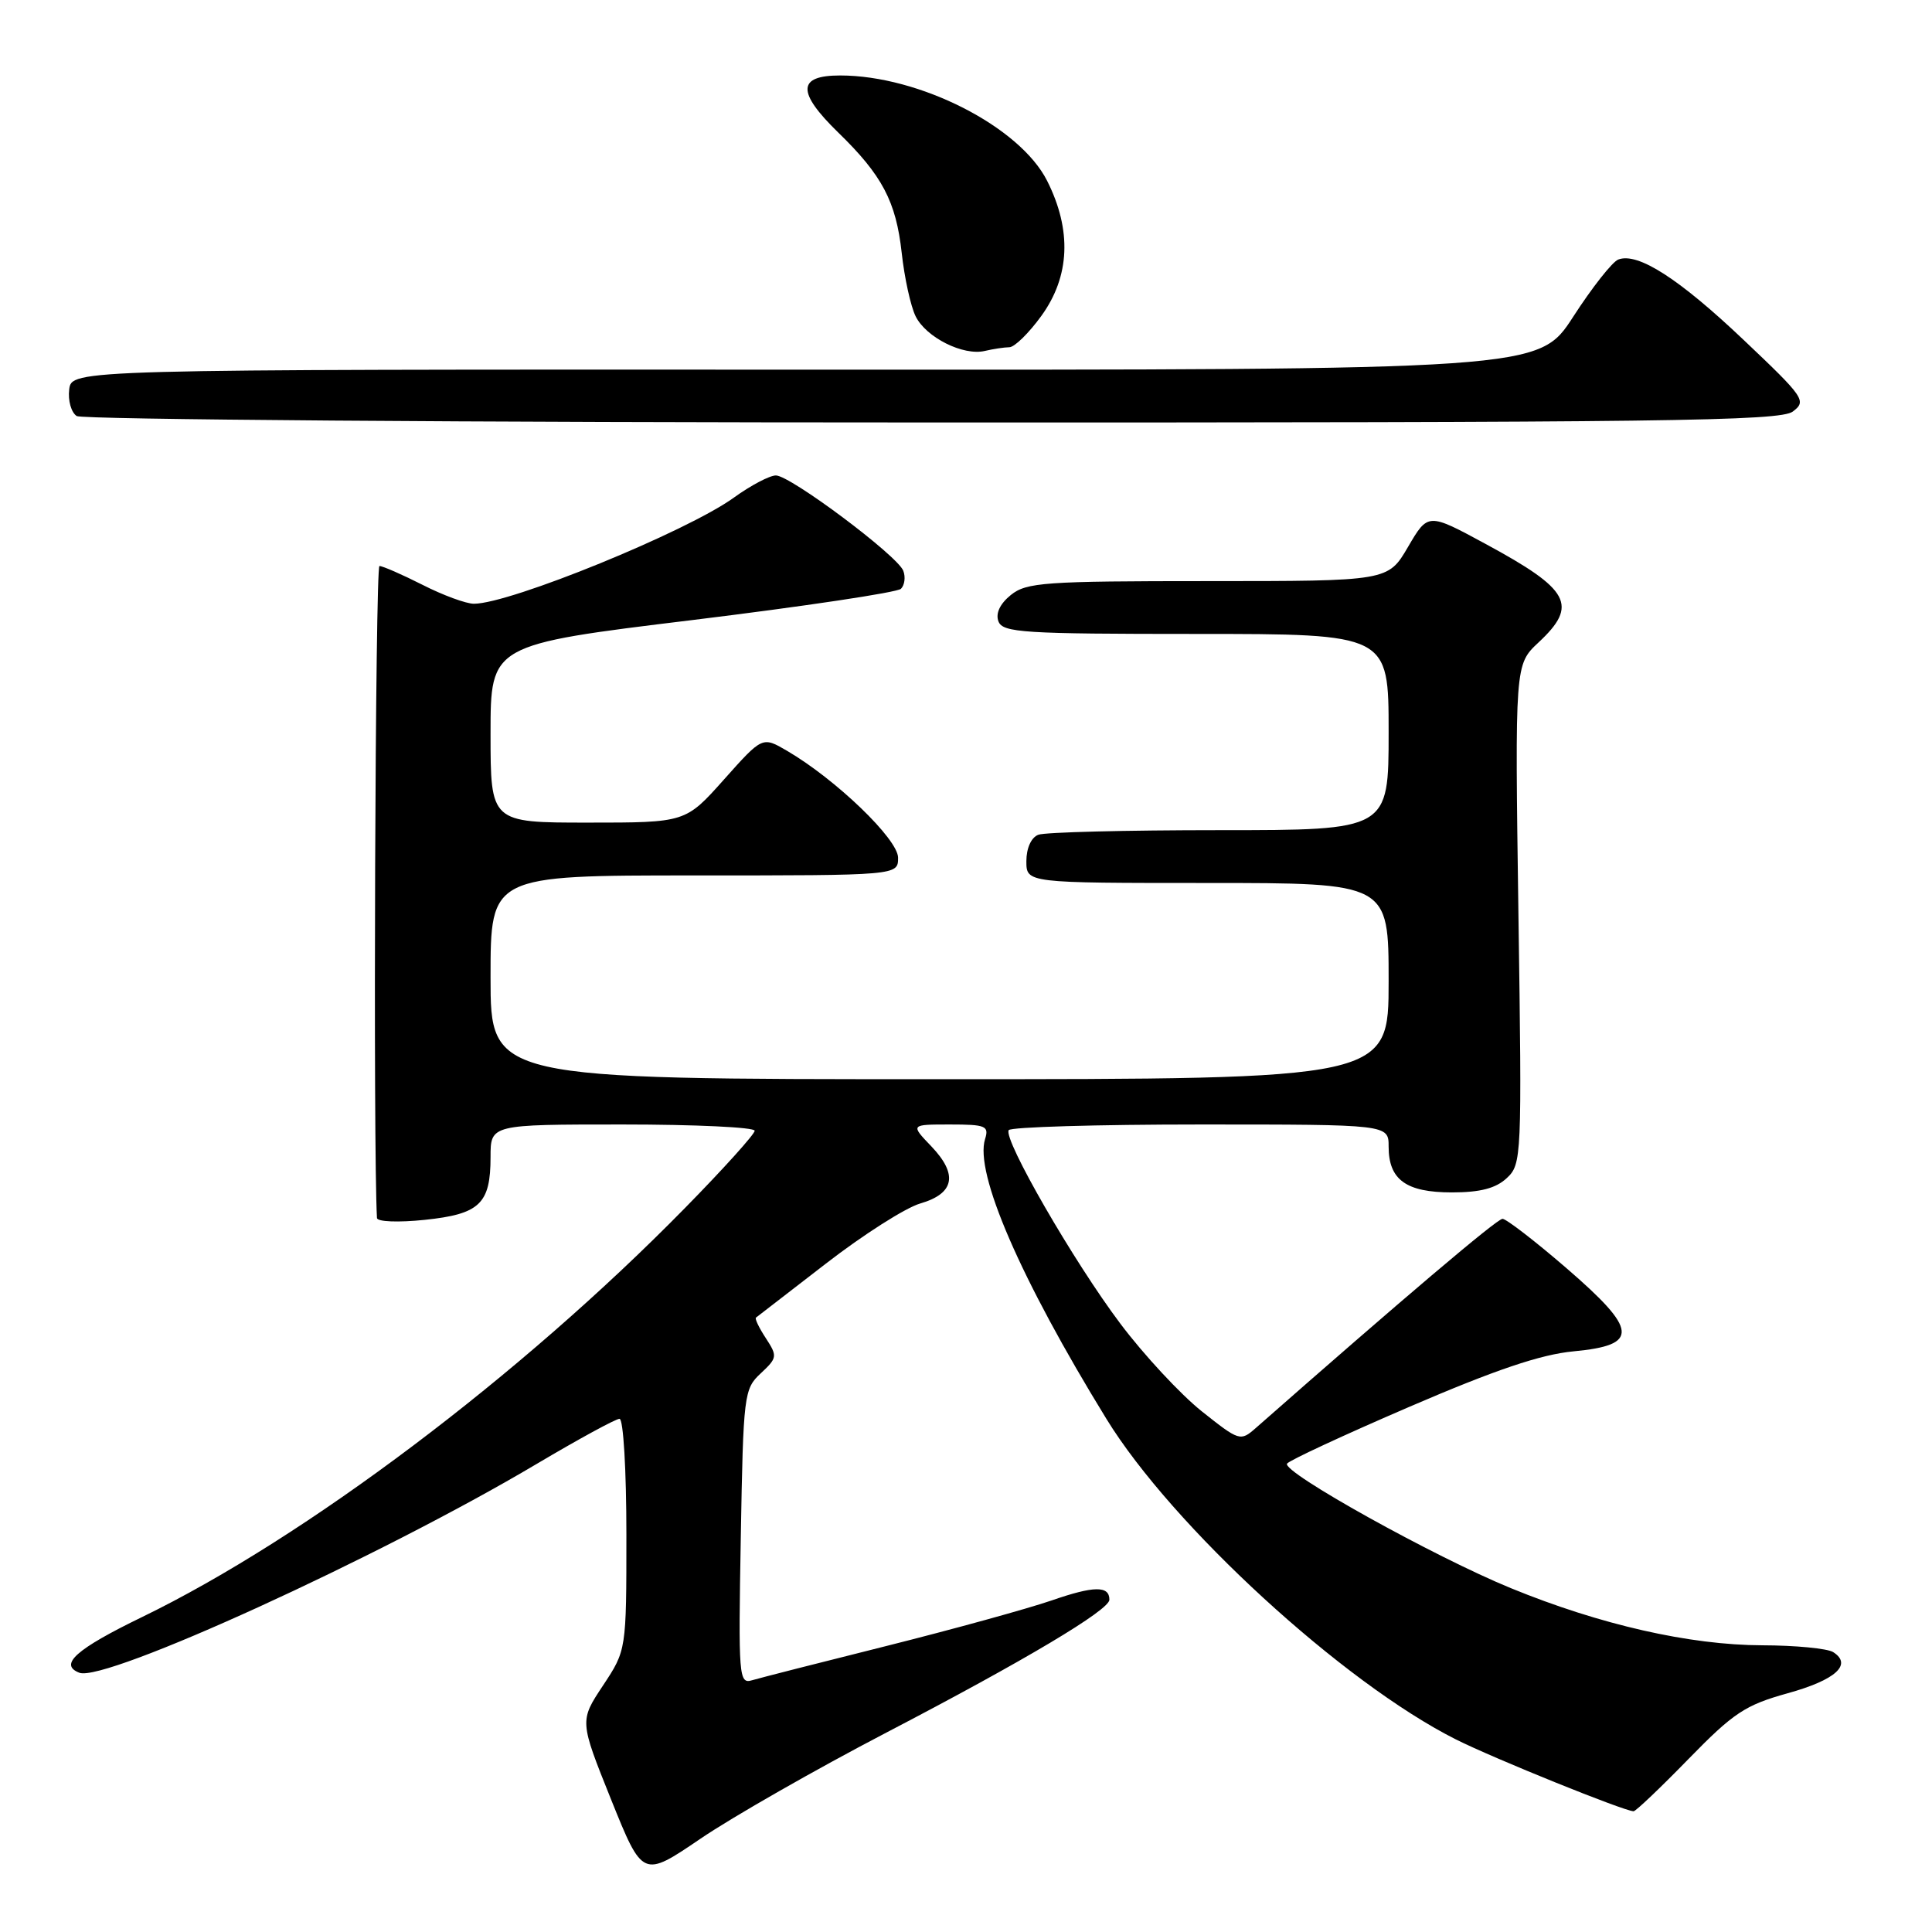 <?xml version="1.0" encoding="UTF-8" standalone="no"?>
<!DOCTYPE svg PUBLIC "-//W3C//DTD SVG 1.1//EN" "http://www.w3.org/Graphics/SVG/1.1/DTD/svg11.dtd" >
<svg xmlns="http://www.w3.org/2000/svg" xmlns:xlink="http://www.w3.org/1999/xlink" version="1.1" viewBox="0 0 256 256">
 <g >
 <path fill="currentColor"
d=" M 117.50 229.55 C 135.79 220.02 147.00 213.34 147.00 211.97 C 147.00 210.10 144.97 210.12 139.37 212.06 C 136.14 213.17 126.30 215.88 117.50 218.09 C 108.70 220.29 100.67 222.34 99.66 222.64 C 97.90 223.17 97.83 222.26 98.16 203.65 C 98.49 184.75 98.58 184.04 100.81 181.97 C 103.00 179.92 103.03 179.70 101.48 177.32 C 100.58 175.95 99.99 174.72 100.17 174.59 C 100.35 174.46 104.52 171.23 109.44 167.43 C 114.36 163.62 119.98 160.04 121.93 159.47 C 126.48 158.15 126.97 155.63 123.41 151.90 C 120.63 149.00 120.63 149.00 125.88 149.00 C 130.60 149.00 131.07 149.19 130.53 150.92 C 129.11 155.39 135.18 169.41 146.60 188.00 C 155.31 202.19 177.98 222.98 192.93 230.49 C 197.95 233.01 215.24 240.00 216.46 240.00 C 216.75 240.00 220.03 236.88 223.74 233.07 C 229.70 226.96 231.25 225.93 236.86 224.37 C 243.23 222.61 245.50 220.56 242.90 218.91 C 242.13 218.43 237.90 218.02 233.50 218.01 C 223.88 217.98 212.04 215.29 200.20 210.44 C 190.08 206.30 169.85 195.05 170.54 193.94 C 170.79 193.53 178.09 190.14 186.75 186.41 C 198.15 181.50 204.16 179.47 208.50 179.06 C 217.25 178.24 217.08 176.25 207.52 168.00 C 203.38 164.43 199.58 161.50 199.09 161.50 C 198.36 161.50 185.76 172.19 166.41 189.21 C 164.36 191.01 164.23 190.97 159.22 186.99 C 156.42 184.75 151.57 179.54 148.46 175.40 C 142.29 167.21 132.91 150.95 133.66 149.75 C 133.91 149.34 145.34 149.00 159.06 149.00 C 184.00 149.00 184.00 149.00 184.00 151.93 C 184.00 156.32 186.31 158.00 192.38 158.00 C 196.14 158.00 198.20 157.46 199.65 156.11 C 201.63 154.27 201.67 153.40 201.20 121.14 C 200.73 88.06 200.73 88.06 203.86 85.13 C 209.16 80.18 208.06 78.14 196.86 72.08 C 189.22 67.94 189.22 67.94 186.57 72.47 C 183.92 77.00 183.92 77.00 160.07 77.00 C 138.38 77.00 136.02 77.17 133.94 78.84 C 132.49 80.02 131.90 81.28 132.30 82.34 C 132.87 83.83 135.63 84.00 158.47 84.00 C 184.00 84.00 184.00 84.00 184.00 97.00 C 184.00 110.00 184.00 110.00 161.58 110.00 C 149.25 110.00 138.45 110.27 137.58 110.61 C 136.64 110.97 136.00 112.39 136.00 114.11 C 136.00 117.00 136.00 117.00 160.00 117.00 C 184.00 117.00 184.00 117.00 184.00 130.00 C 184.00 143.00 184.00 143.00 124.50 143.00 C 65.00 143.00 65.00 143.00 65.00 129.50 C 65.00 116.00 65.00 116.00 92.00 116.00 C 119.00 116.00 119.00 116.00 119.00 113.65 C 119.00 111.20 110.73 103.24 104.26 99.47 C 101.02 97.58 101.02 97.58 95.93 103.29 C 90.84 109.00 90.84 109.00 77.92 109.00 C 65.00 109.00 65.00 109.00 65.00 97.21 C 65.00 85.42 65.00 85.42 91.75 82.16 C 106.46 80.36 118.90 78.50 119.38 78.02 C 119.87 77.53 120.01 76.46 119.69 75.63 C 118.92 73.62 104.72 63.00 102.81 63.00 C 101.98 63.00 99.48 64.32 97.25 65.93 C 91.04 70.43 67.60 80.00 62.79 80.00 C 61.77 80.00 58.71 78.88 56.00 77.50 C 53.29 76.13 50.71 75.00 50.28 75.00 C 49.72 75.00 49.43 152.18 49.95 161.39 C 49.98 161.89 52.78 162.00 56.25 161.64 C 63.57 160.88 65.00 159.52 65.00 153.31 C 65.00 149.00 65.00 149.00 82.50 149.00 C 92.12 149.00 100.00 149.37 100.00 149.83 C 100.00 150.28 95.84 154.90 90.75 160.08 C 68.97 182.29 40.46 203.76 18.84 214.26 C 10.08 218.51 7.75 220.58 10.52 221.65 C 13.91 222.95 50.34 206.31 71.09 193.99 C 76.64 190.70 81.59 188.00 82.09 188.00 C 82.60 188.00 83.00 194.82 83.00 203.33 C 83.00 218.66 83.00 218.66 79.90 223.34 C 76.79 228.03 76.79 228.03 80.97 238.44 C 85.16 248.84 85.16 248.84 92.83 243.63 C 97.05 240.76 108.15 234.42 117.50 229.55 Z  M 237.56 54.53 C 239.41 53.13 239.10 52.68 231.05 45.05 C 222.46 36.90 217.00 33.40 214.43 34.39 C 213.64 34.69 210.95 38.11 208.45 41.98 C 203.89 49.02 203.89 49.02 106.70 48.98 C 9.50 48.95 9.50 48.95 9.17 51.61 C 8.99 53.08 9.44 54.66 10.17 55.13 C 10.90 55.59 61.93 55.98 123.56 55.98 C 220.56 56.00 235.88 55.80 237.56 54.53 Z  M 133.74 46.01 C 134.43 46.01 136.34 44.13 137.99 41.85 C 141.78 36.62 142.04 30.49 138.75 23.96 C 135.12 16.77 121.82 10.00 111.32 10.00 C 105.64 10.00 105.57 12.20 111.06 17.55 C 116.90 23.22 118.73 26.70 119.48 33.50 C 119.84 36.80 120.67 40.58 121.32 41.90 C 122.70 44.71 127.63 47.18 130.50 46.50 C 131.60 46.24 133.06 46.02 133.74 46.01 Z "/>
</g>
</svg>